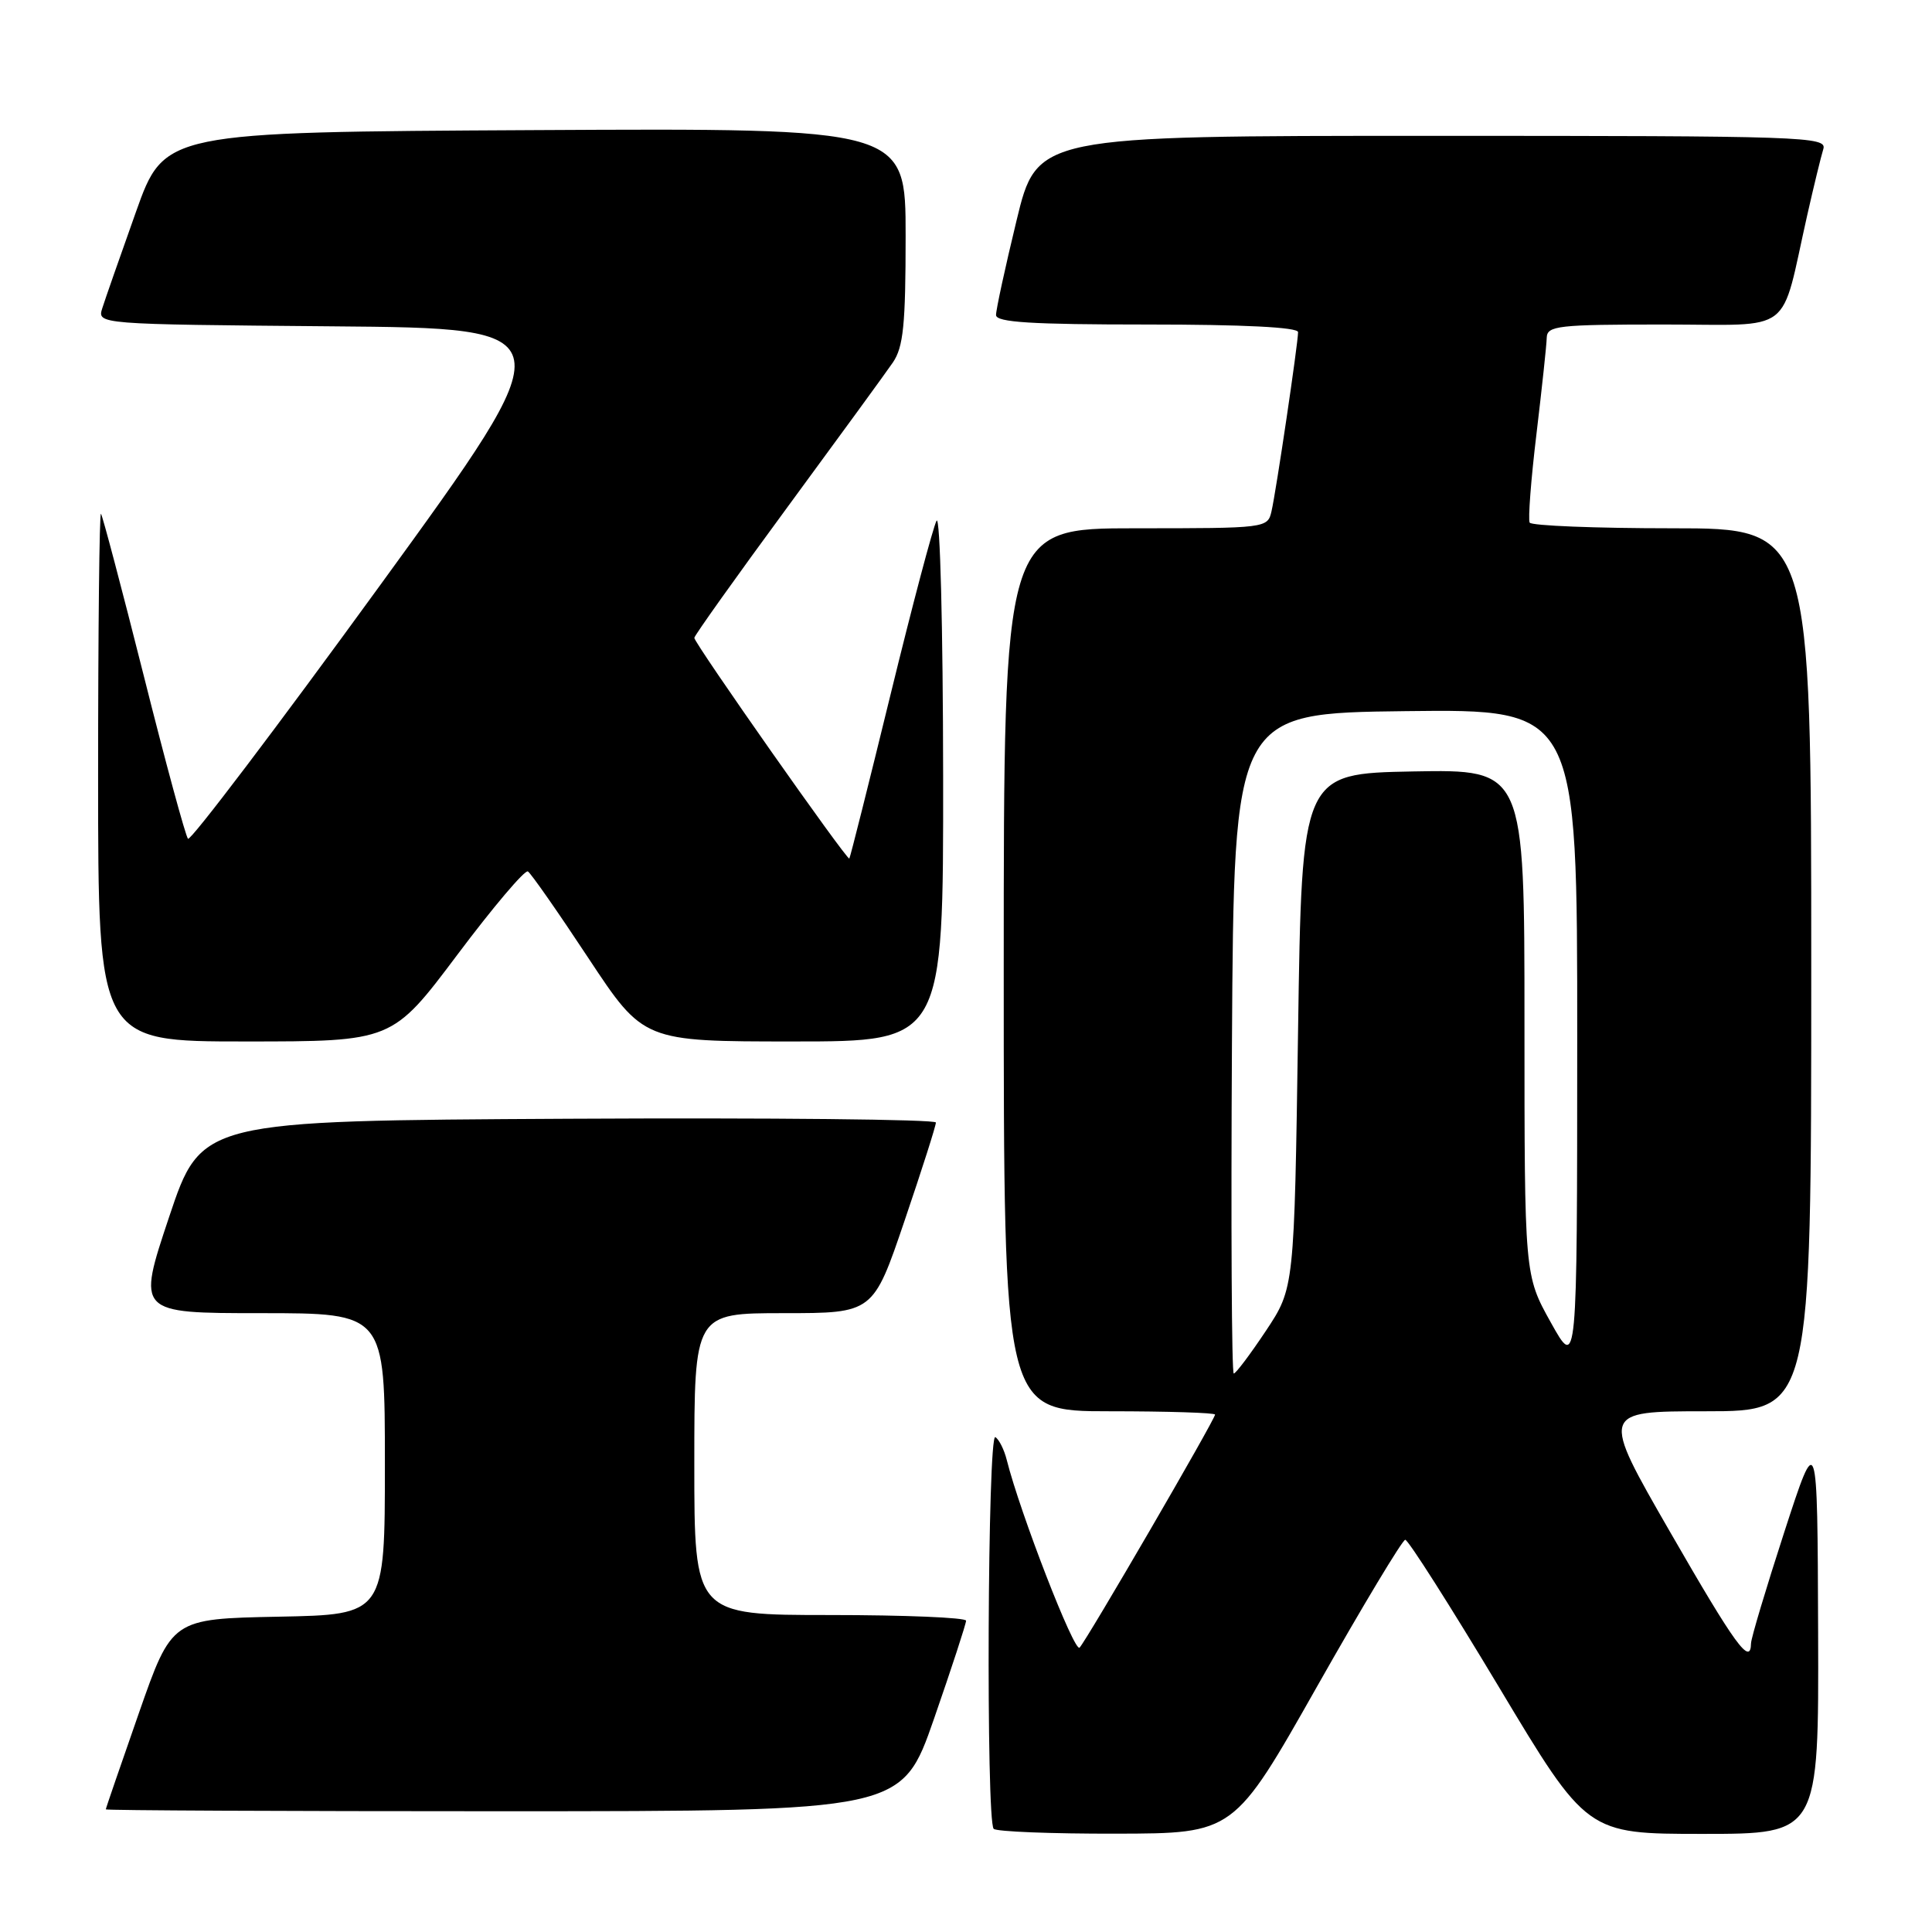 <?xml version="1.0" encoding="UTF-8" standalone="no"?>
<!DOCTYPE svg PUBLIC "-//W3C//DTD SVG 1.1//EN" "http://www.w3.org/Graphics/SVG/1.1/DTD/svg11.dtd" >
<svg xmlns="http://www.w3.org/2000/svg" xmlns:xlink="http://www.w3.org/1999/xlink" version="1.1" viewBox="0 0 256 256">
 <g >
 <path fill="currentColor"
d=" M 174.50 223.50 C 180.55 212.81 185.82 204.05 186.20 204.03 C 186.59 204.02 192.16 212.78 198.59 223.50 C 210.27 243.00 210.27 243.00 225.64 243.00 C 241.00 243.00 241.00 243.00 240.91 216.25 C 240.82 189.50 240.82 189.50 236.43 203.00 C 234.02 210.43 232.03 217.06 232.02 217.75 C 231.97 220.81 229.92 217.98 221.30 203.00 C 212.09 187.00 212.09 187.00 226.05 187.00 C 240.00 187.00 240.00 187.00 240.00 128.50 C 240.00 70.00 240.00 70.00 221.56 70.00 C 211.42 70.00 202.93 69.66 202.69 69.25 C 202.46 68.84 202.86 63.55 203.59 57.50 C 204.31 51.45 204.93 45.71 204.95 44.75 C 205.00 43.16 206.42 43.00 220.46 43.00 C 237.97 43.00 235.83 44.63 239.47 28.50 C 240.34 24.65 241.30 20.71 241.60 19.75 C 242.10 18.10 239.18 18.00 189.77 18.00 C 137.41 18.00 137.41 18.00 134.69 29.25 C 133.19 35.44 131.97 41.06 131.98 41.75 C 132.00 42.71 136.68 43.00 152.00 43.00 C 164.75 43.00 172.00 43.36 172.00 44.01 C 172.00 45.49 169.09 65.13 168.48 67.75 C 167.97 69.98 167.79 70.00 150.48 70.00 C 133.00 70.00 133.00 70.00 133.00 128.50 C 133.00 187.00 133.00 187.00 147.00 187.00 C 154.70 187.00 161.00 187.20 161.00 187.44 C 161.00 188.09 143.99 217.35 143.05 218.32 C 142.36 219.03 135.16 200.47 133.40 193.45 C 133.06 192.09 132.38 190.73 131.89 190.43 C 130.86 189.80 130.64 241.31 131.67 242.33 C 132.03 242.70 139.35 242.99 147.92 242.97 C 163.50 242.94 163.50 242.94 174.50 223.50 Z  M 123.76 227.75 C 126.10 221.01 128.01 215.16 128.01 214.75 C 128.00 214.34 119.90 214.00 110.00 214.00 C 92.00 214.00 92.00 214.00 92.00 194.00 C 92.00 174.00 92.00 174.00 103.85 174.00 C 115.70 174.00 115.70 174.00 119.86 161.75 C 122.15 155.01 124.02 149.16 124.01 148.74 C 124.01 148.32 102.10 148.10 75.34 148.24 C 26.68 148.50 26.68 148.50 22.41 161.25 C 18.15 174.00 18.15 174.00 34.57 174.00 C 51.00 174.00 51.00 174.00 51.00 193.97 C 51.00 213.95 51.00 213.95 36.89 214.22 C 22.77 214.50 22.77 214.50 18.40 227.00 C 16.00 233.88 14.02 239.61 14.02 239.75 C 14.01 239.89 37.74 240.00 66.75 240.00 C 119.50 239.99 119.50 239.99 123.76 227.75 Z  M 60.60 126.51 C 65.34 120.19 69.55 115.22 69.95 115.47 C 70.35 115.71 73.96 120.88 77.97 126.96 C 85.27 138.00 85.27 138.00 105.14 138.00 C 125.00 138.00 125.00 138.00 124.97 102.75 C 124.95 83.21 124.57 68.17 124.10 69.00 C 123.64 69.83 120.90 80.17 118.01 92.00 C 115.12 103.83 112.66 113.62 112.54 113.76 C 112.26 114.08 92.00 85.24 92.00 84.52 C 92.00 84.23 97.54 76.45 104.31 67.24 C 111.08 58.03 117.38 49.39 118.31 48.03 C 119.70 45.99 120.00 43.05 120.00 31.27 C 120.00 16.98 120.00 16.98 70.89 17.24 C 21.78 17.50 21.78 17.50 18.01 28.09 C 15.94 33.91 13.93 39.64 13.56 40.82 C 12.87 42.97 12.87 42.97 43.99 43.24 C 75.11 43.50 75.11 43.50 50.30 77.64 C 36.66 96.41 25.23 111.49 24.91 111.14 C 24.59 110.79 21.94 101.05 19.04 89.50 C 16.13 77.95 13.58 68.31 13.38 68.08 C 13.17 67.85 13.00 83.49 13.00 102.83 C 13.00 138.00 13.00 138.00 32.48 138.00 C 51.97 138.00 51.97 138.00 60.60 126.51 Z  M 163.24 138.25 C 163.50 94.50 163.50 94.50 186.25 94.23 C 209.00 93.96 209.00 93.96 208.99 137.73 C 208.98 181.50 208.98 181.50 205.49 175.23 C 202.00 168.97 202.00 168.97 202.00 135.46 C 202.00 101.95 202.00 101.95 187.25 102.22 C 172.50 102.50 172.50 102.50 172.00 136.59 C 171.50 170.68 171.50 170.68 167.74 176.34 C 165.67 179.45 163.75 182.00 163.48 182.00 C 163.20 182.00 163.10 162.31 163.24 138.25 Z "/>
</g>
</svg>